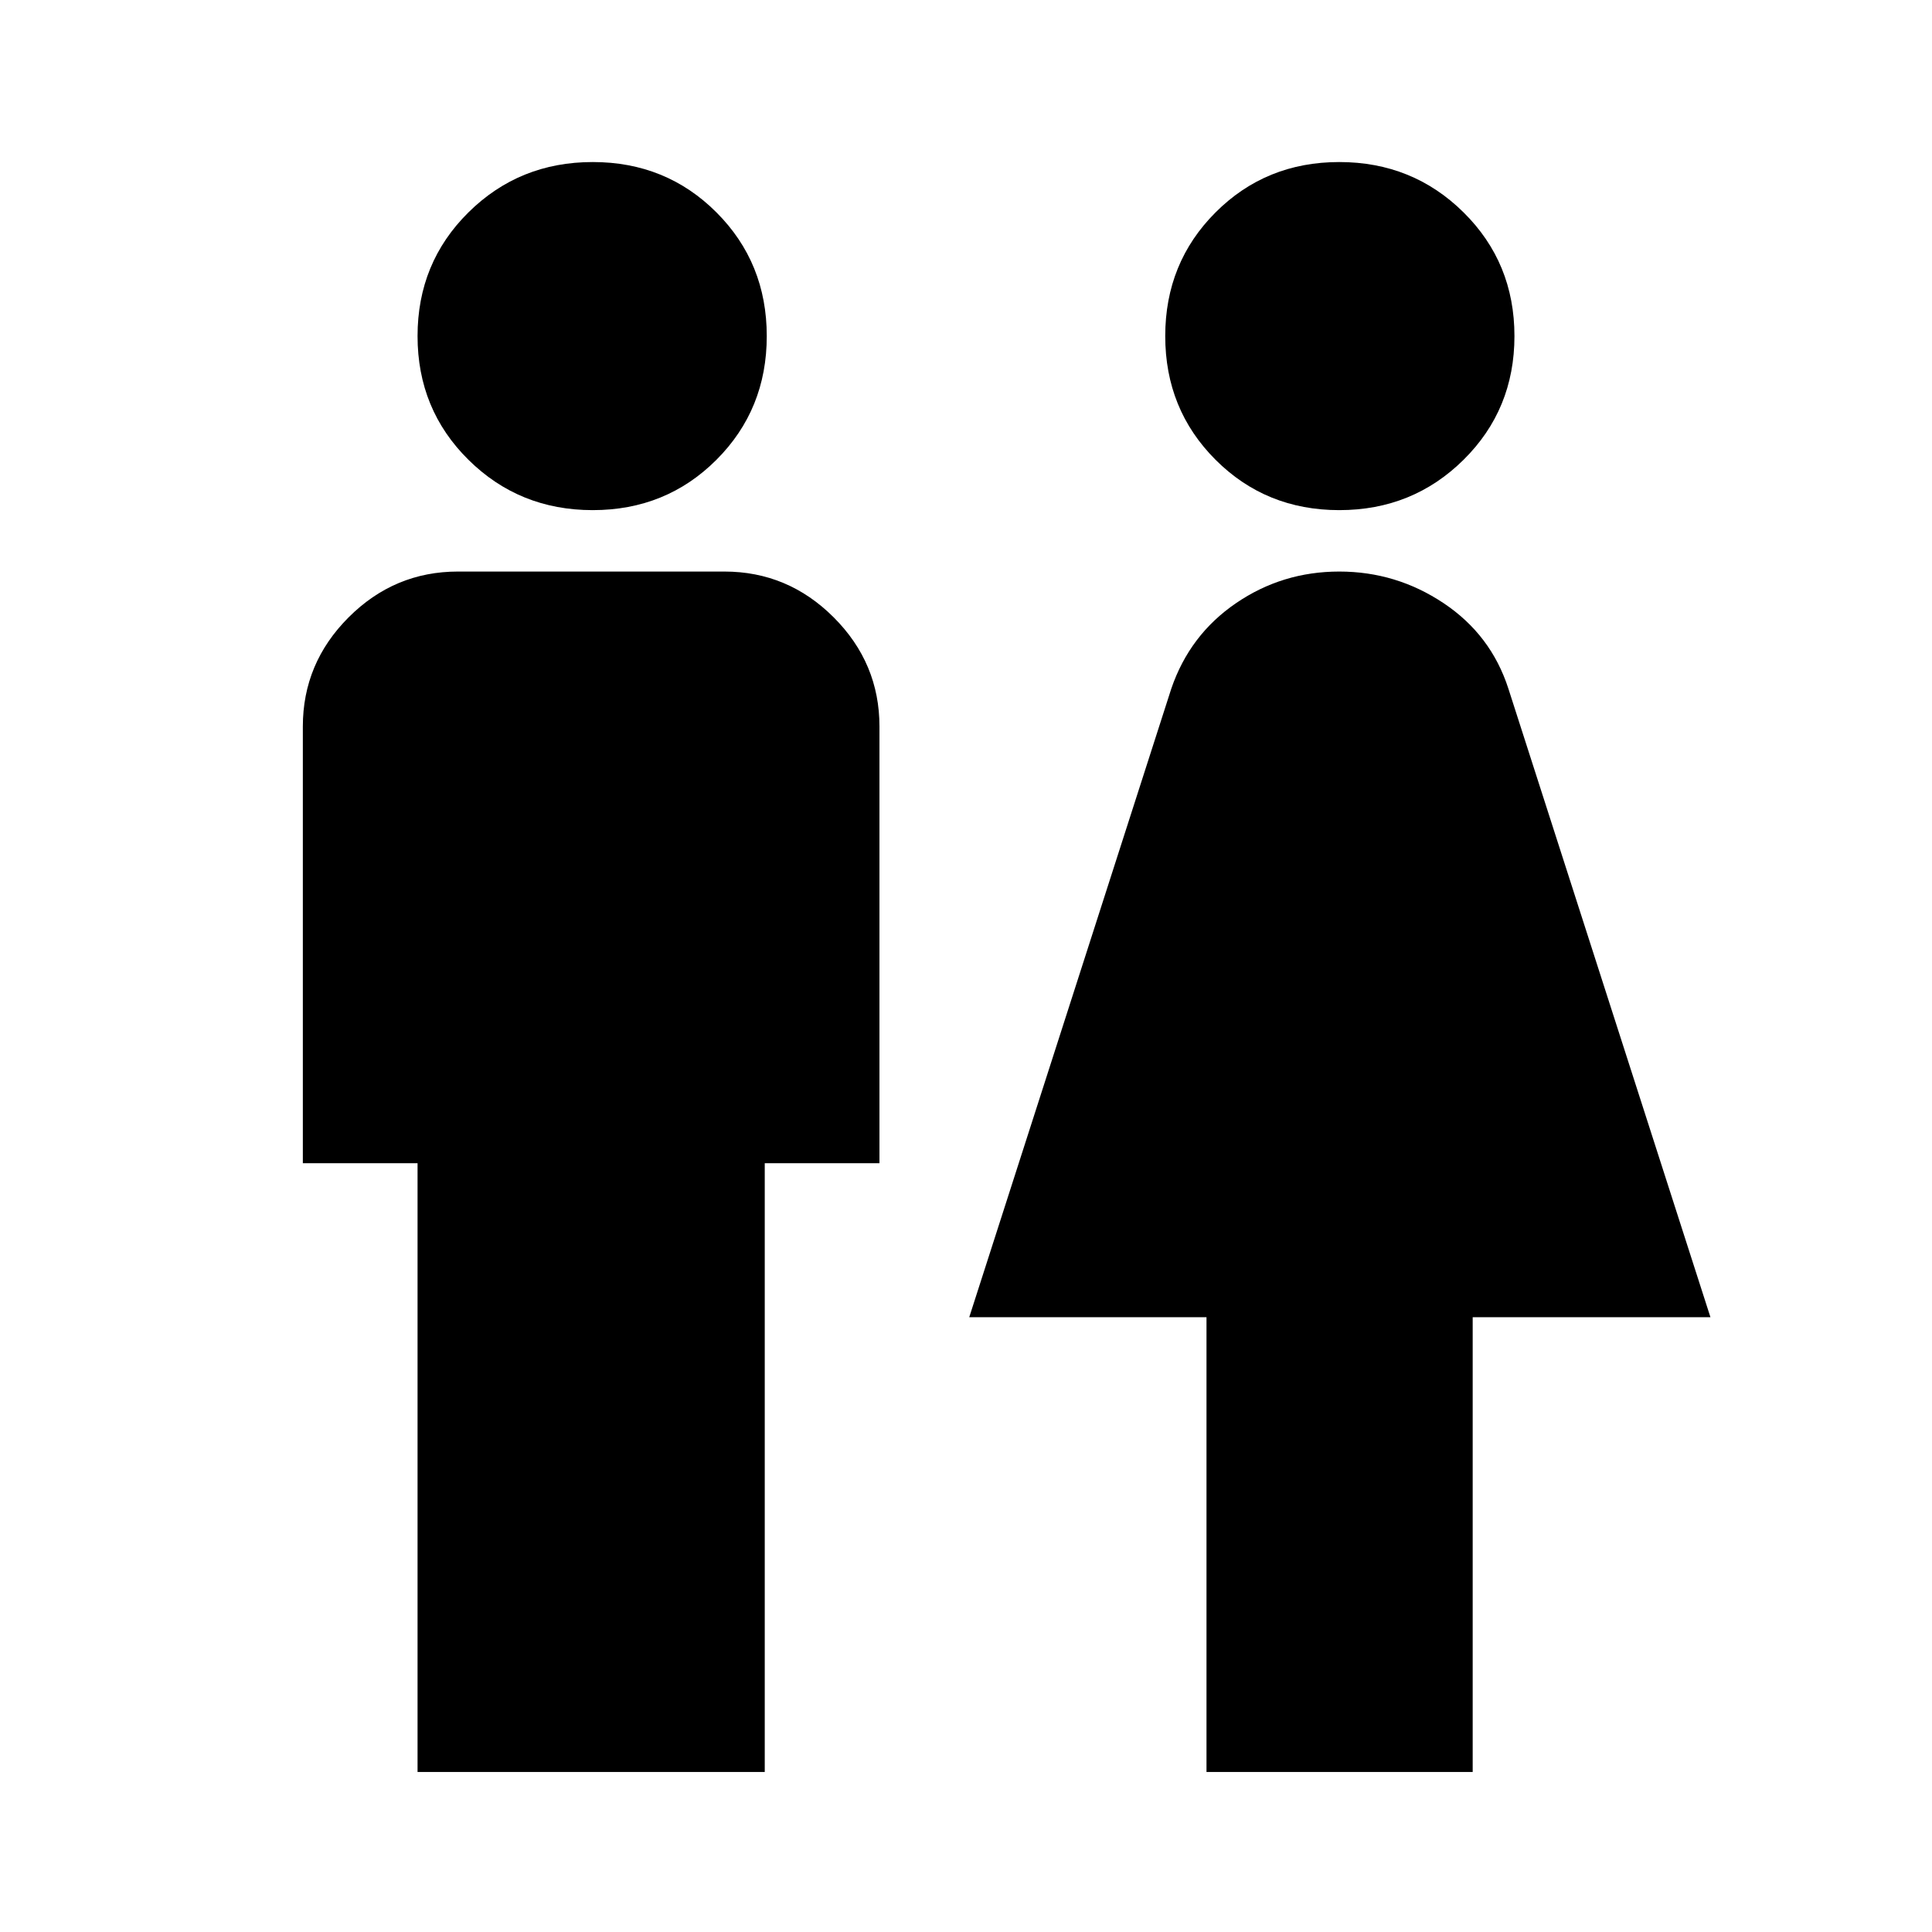 <svg xmlns="http://www.w3.org/2000/svg" height="24" viewBox="0 -960 960 960" width="24"><path d="M207.48-79.52V-382h-57v-217q0-31.5 22.75-54.25T227.56-676h132.36q31.58 0 54.33 22.75T437-599v217h-57v302.48H207.48Zm87.04-627q-36.46 0-61.75-25.01T207.48-793q0-36.46 25.29-61.47 25.29-25.01 61.75-25.01t61.47 25.01Q381-829.46 381-793q0 36.46-25.01 61.47-25.01 25.01-61.47 25.01Zm304.98 627v-225.96H481.61L582-617.78q9.13-26.76 32.14-42.49Q637.15-676 665.48-676q28.32 0 51.87 15.73 23.54 15.73 32.17 42.49l100.39 312.3H731.77v225.96H599.5Zm65.98-627q-36.46 0-61.47-25.01Q579-756.54 579-793q0-36.46 25.01-61.47 25.01-25.01 61.47-25.01 36.46 0 61.75 25.01T752.52-793q0 36.46-25.29 61.47-25.29 25.01-61.75 25.01Z"/></svg>